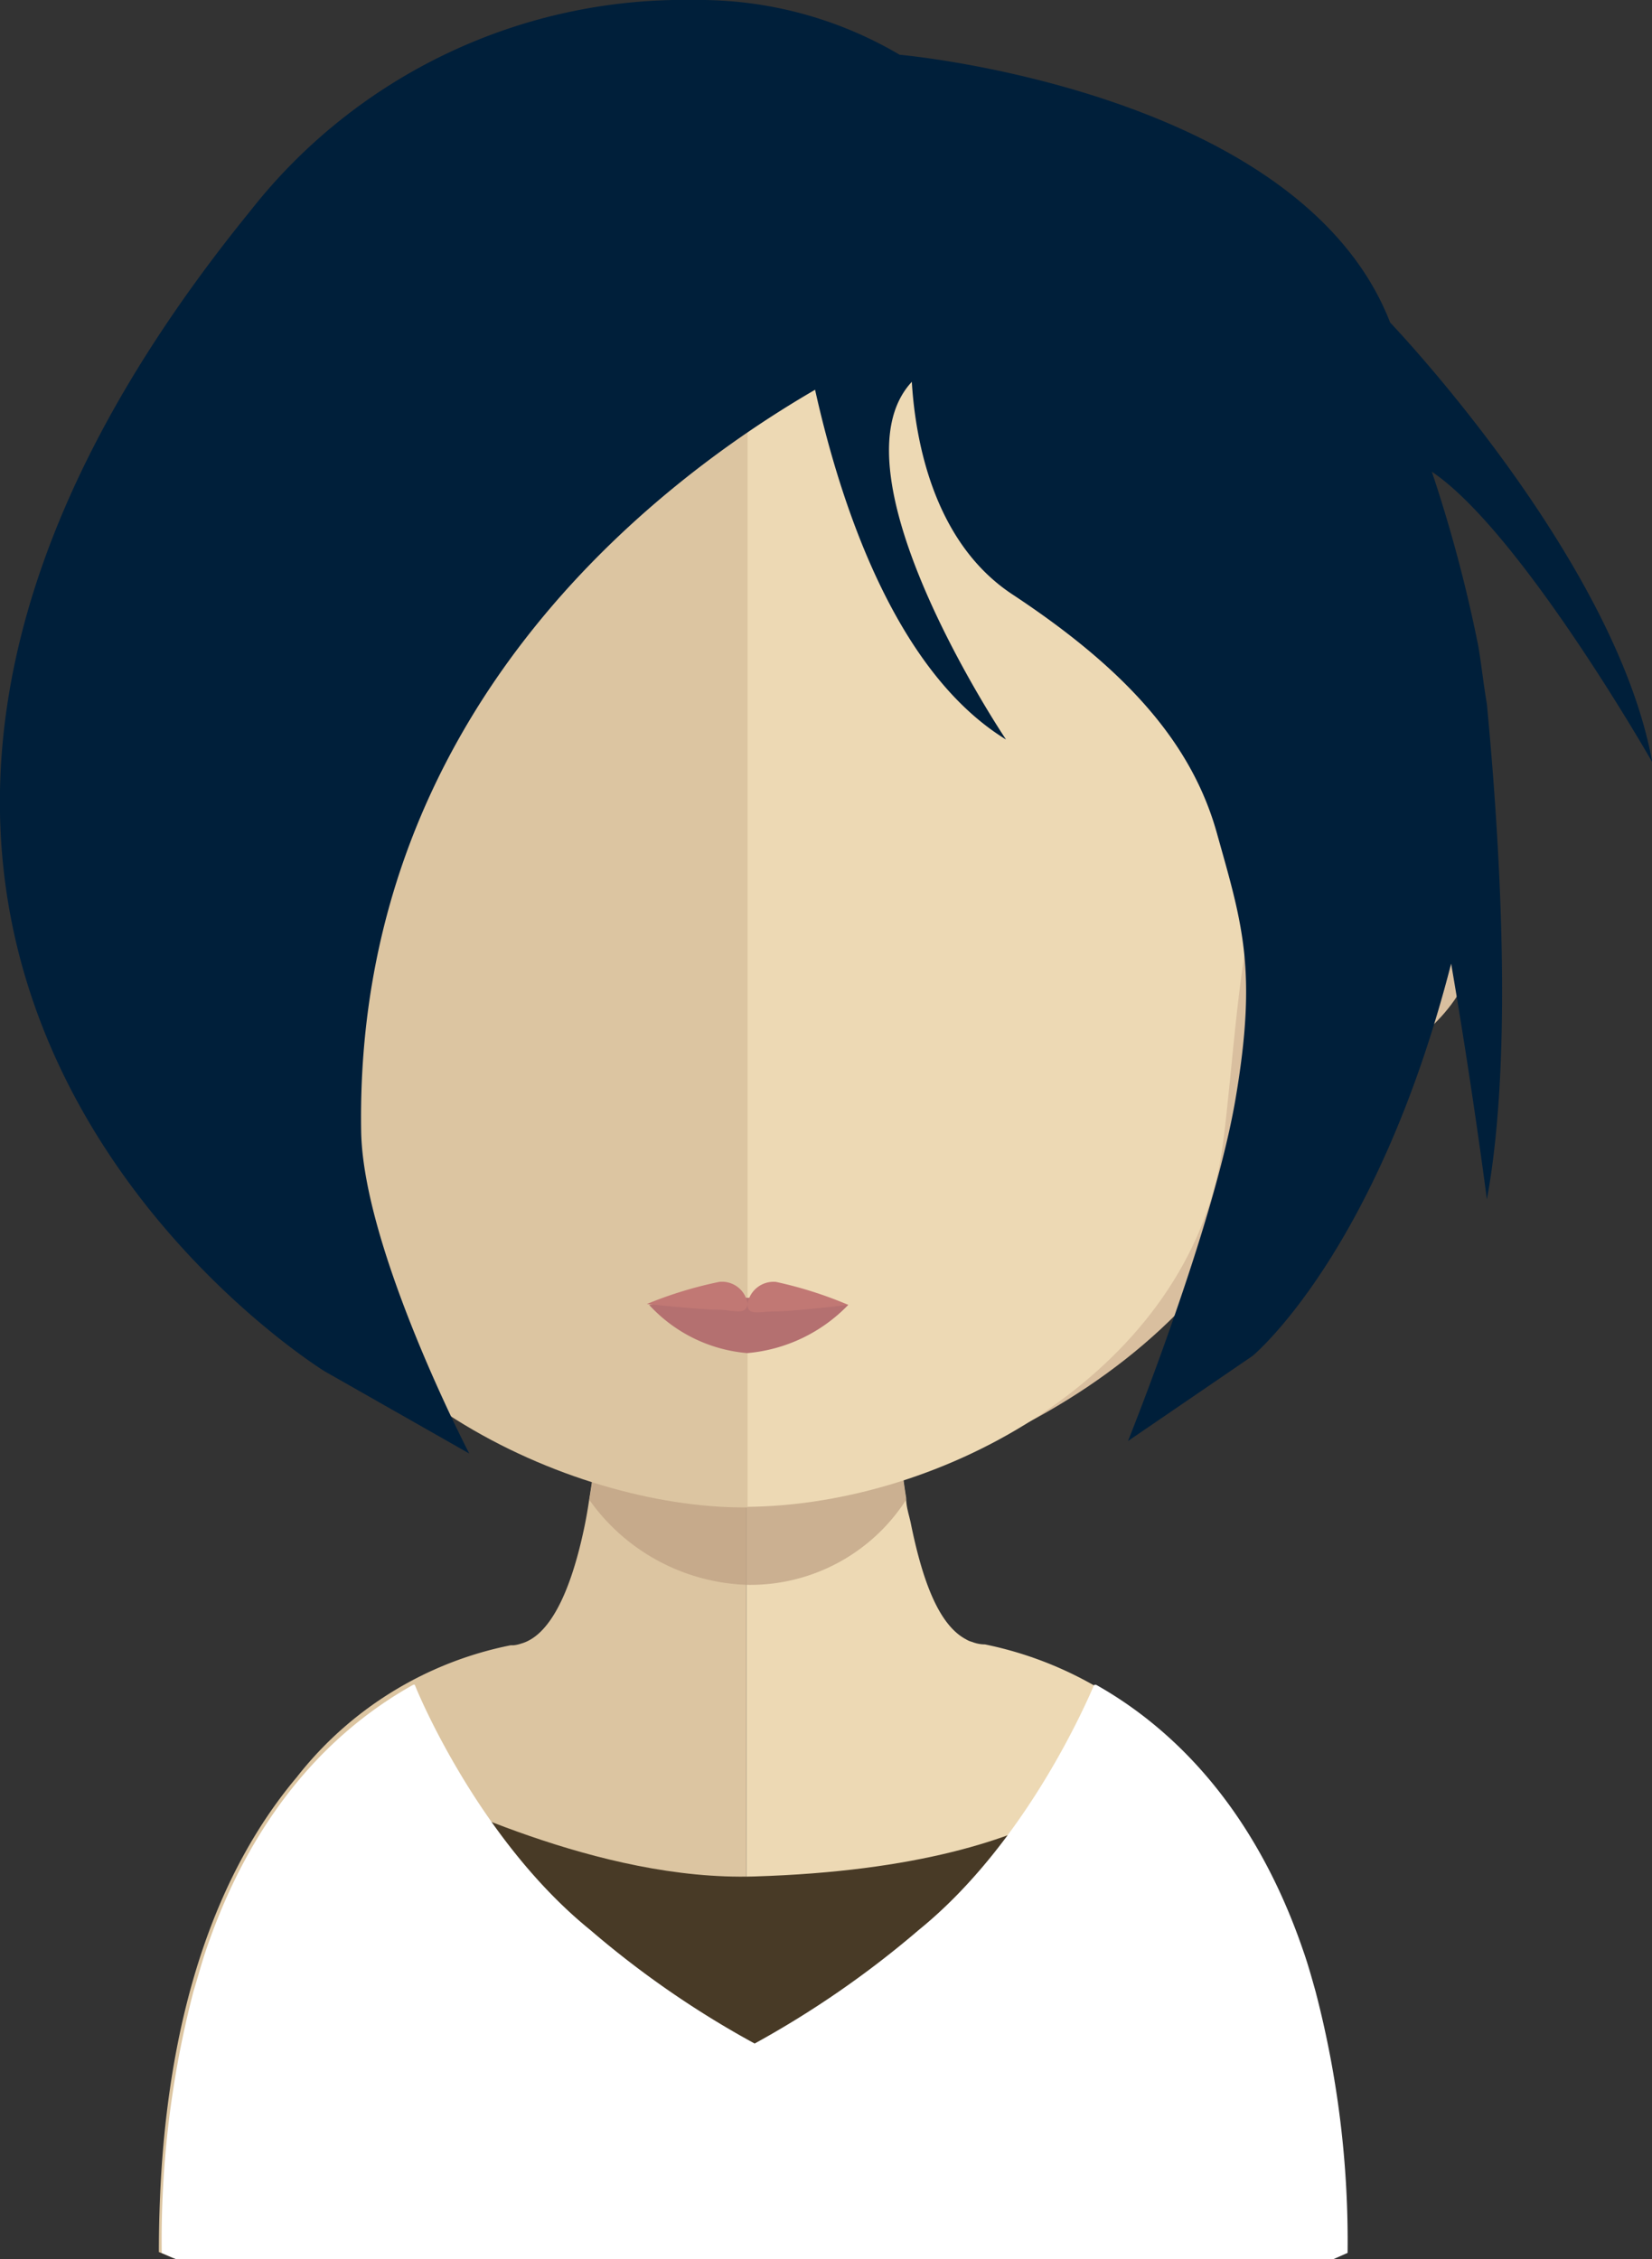 <svg xmlns="http://www.w3.org/2000/svg" viewBox="0 0 58.23 79.64"><rect x="0" y="0" width="58.23" height="79.64" fill="#333333" stroke="none"/><defs><style>.cls-1{fill:#dcc5a1;}.cls-2{fill:#edd9b4;}.cls-3,.cls-7{fill:#bc9f82;}.cls-3{opacity:0.7;}.cls-4{fill:#483a26;}.cls-5{fill:#fff;}.cls-6{fill:#ccad8b;}.cls-8{fill:#d9bf9f;}.cls-9{fill:#b47070;}.cls-10{fill:#c17874;}.cls-11{fill:#001f3a;}</style></defs><title>Ativo 42avatar</title><g id="Camada_2" data-name="Camada 2"><g id="Objects"><path class="cls-1" d="M26.31,42.54V79.6H6.1l-.5-.21c0-8.52,2.26-13.65,4.86-16.74A12.73,12.73,0,0,1,18,58h.1a1.18,1.18,0,0,0,.27-.06c1-.28,1.72-1.78,2.19-3.93.08-.36.15-.75.21-1.16.11-.67.21-1.4.29-2.14,0-.46.08-.91.12-1.38.19-2.27.24-4.74.24-7.09C21.39,42.27,24.11,42.54,26.31,42.54Z"/><path class="cls-2" d="M47.1,79.39s-.19.07-.48.21H26.31V42.54h.05c2.19,0,4.93-.27,4.93-.27,0,2.34.06,4.78.24,7,0,.45.09.9.13,1.34.08.78.17,1.51.28,2.2v0c0,.31.1.59.16.87.42,2.08,1,3.61,1.95,4.11a.74.74,0,0,0,.21.09,1.25,1.25,0,0,0,.46.09,13,13,0,0,1,8,5.21C45.1,66.38,47.1,71.41,47.1,79.39Z"/><path class="cls-3" d="M31.94,52.87h0a6.53,6.53,0,0,1-5.6,3h0a7.1,7.1,0,0,1-5.57-3c.12-.68.22-1.4.29-2.15q.06-.68.12-1.38a22.23,22.23,0,0,0,5.11.67h0a21,21,0,0,0,5.22-.72c0,.45.09.9.13,1.34C31.75,51.44,31.83,52.17,31.94,52.87Z"/><path class="cls-4" d="M13.7,62.68c1.59.66,7.39,3.64,12.89,3.47C38.07,65.8,40,61.62,40,61.62s.47,8.31-1.75,9.64S30.43,76,26.63,75.59,17,73,16.61,71.7,13.7,62.68,13.7,62.68Z"/><path class="cls-5" d="M46.37,70.2c-.14-.5-.28-1-.44-1.45-1.82-5.31-4.88-8-7.3-9.36a.11.11,0,0,1-.06,0l0,0c-.22.5-2.35,5.54-6.19,8.65a34.14,34.14,0,0,1-5.78,4,33.44,33.44,0,0,1-5.79-4c-3.84-3.11-6-8.15-6.19-8.65l0,0-.05,0c-2.42,1.35-5.49,4-7.31,9.36-.16.47-.3,1-.44,1.45a34.81,34.81,0,0,0-1.12,9.22l.5.22H47l.5-.22A34.81,34.81,0,0,0,46.37,70.2Z"/><path class="cls-6" d="M26.3,2.72C5.19,2.68,5.08,19.58,6,30.6,4.57,28,.29,29,.64,33.11c.33,4,6.38,5.77,6.3,5.33,1.72,9,11.67,14,19.36,14.67h.16V2.73Z"/><path class="cls-7" d="M1.87,31.5A2.09,2.09,0,0,1,5,30.94a1.61,1.61,0,0,1,.5,1.84c-.15.53-.74.57-.6,1.38a1.41,1.41,0,0,0,.86,1.17c.25.21.57.37.72.75a1.93,1.93,0,0,1,.1,1.15c-.16.65-1.17.13-1.85-.16a13.1,13.1,0,0,1-2.22-1.7A3.5,3.5,0,0,1,1.87,31.5Z"/><path class="cls-8" d="M26.4,2.72c21.1,0,21.23,16.86,20.29,27.88C48.14,28,52.42,29,52.07,33.11c-.34,4-6.39,5.77-6.3,5.33-1.73,9-11.68,14-19.37,14.67h-.16V2.73Z"/><path class="cls-7" d="M51.07,31A2.09,2.09,0,0,0,48,30.43a1.61,1.61,0,0,0-.5,1.84c.15.53.74.57.59,1.38a1.44,1.44,0,0,1-.85,1.18,1.9,1.9,0,0,0-.72.74,2,2,0,0,0-.1,1.15c.17.65,1.17.13,1.85-.16a12.65,12.65,0,0,0,2.21-1.7A3.48,3.48,0,0,0,51.07,31Z"/><path class="cls-1" d="M26.19,7.51c-7,0-12.21,1.94-15.33,5.75C6.5,18.6,6.66,26.76,8.28,32.61,8.76,34.4,9,39.22,9.36,41c1.52,7.92,10.75,12.14,16.83,12.14h.16V7.51Z"/><path class="cls-2" d="M41.48,13.27c-3.09-3.8-8.19-5.73-15.13-5.76V53.12C33.29,53.05,41.59,48.43,43,41c.33-1.77.59-6.59,1.08-8.38C45.7,26.77,45.86,18.63,41.48,13.27Z"/><path class="cls-9" d="M29.9,46a5.61,5.61,0,0,1-3.56,1.7A5.29,5.29,0,0,1,22.88,46a23.36,23.36,0,0,1,3.46-.25A29,29,0,0,1,29.9,46Z"/><path class="cls-10" d="M27.35,45.19a.93.93,0,0,0-1,.77.91.91,0,0,0-1-.77,14.17,14.17,0,0,0-2.55.78s1.94.2,2.49.2,1,.22,1.06-.19c0,.42.41.25,1,.25S29.9,46,29.9,46A14.17,14.17,0,0,0,27.35,45.19Z"/><path class="cls-11" d="M52.11,22.79h0a50.55,50.55,0,0,0-1.64-6.16c3.13,2.1,7.77,10.24,7.77,10.24C56.93,19.66,49,11.37,49,11.37h0c-3.18-8.2-17.29-9.44-17.29-9.44A13.91,13.91,0,0,0,24.47,0,19.42,19.42,0,0,0,8.82,7.44c-21.28,26.17,2.62,40.9,2.62,40.9l5.1,2.9s-3.74-7.19-3.81-11.36c-.24-14.77,10.39-22.88,16-26.14.89,4,2.82,9.93,6.73,12.33,0,0-6.31-9.4-3.32-12.61.12,2,.74,5.64,3.54,7.49,4,2.64,6.32,5.23,7.21,8.41s1.44,4.8.66,9.38S39.76,50.8,39.76,50.8l4.39-3s4.38-3.61,7-13.83c.76,4.42,1.26,8.31,1.26,8.31,1-5.4.36-13.66,0-17.46C52.29,24.12,52.22,23.45,52.11,22.79Z"/></g></g></svg>